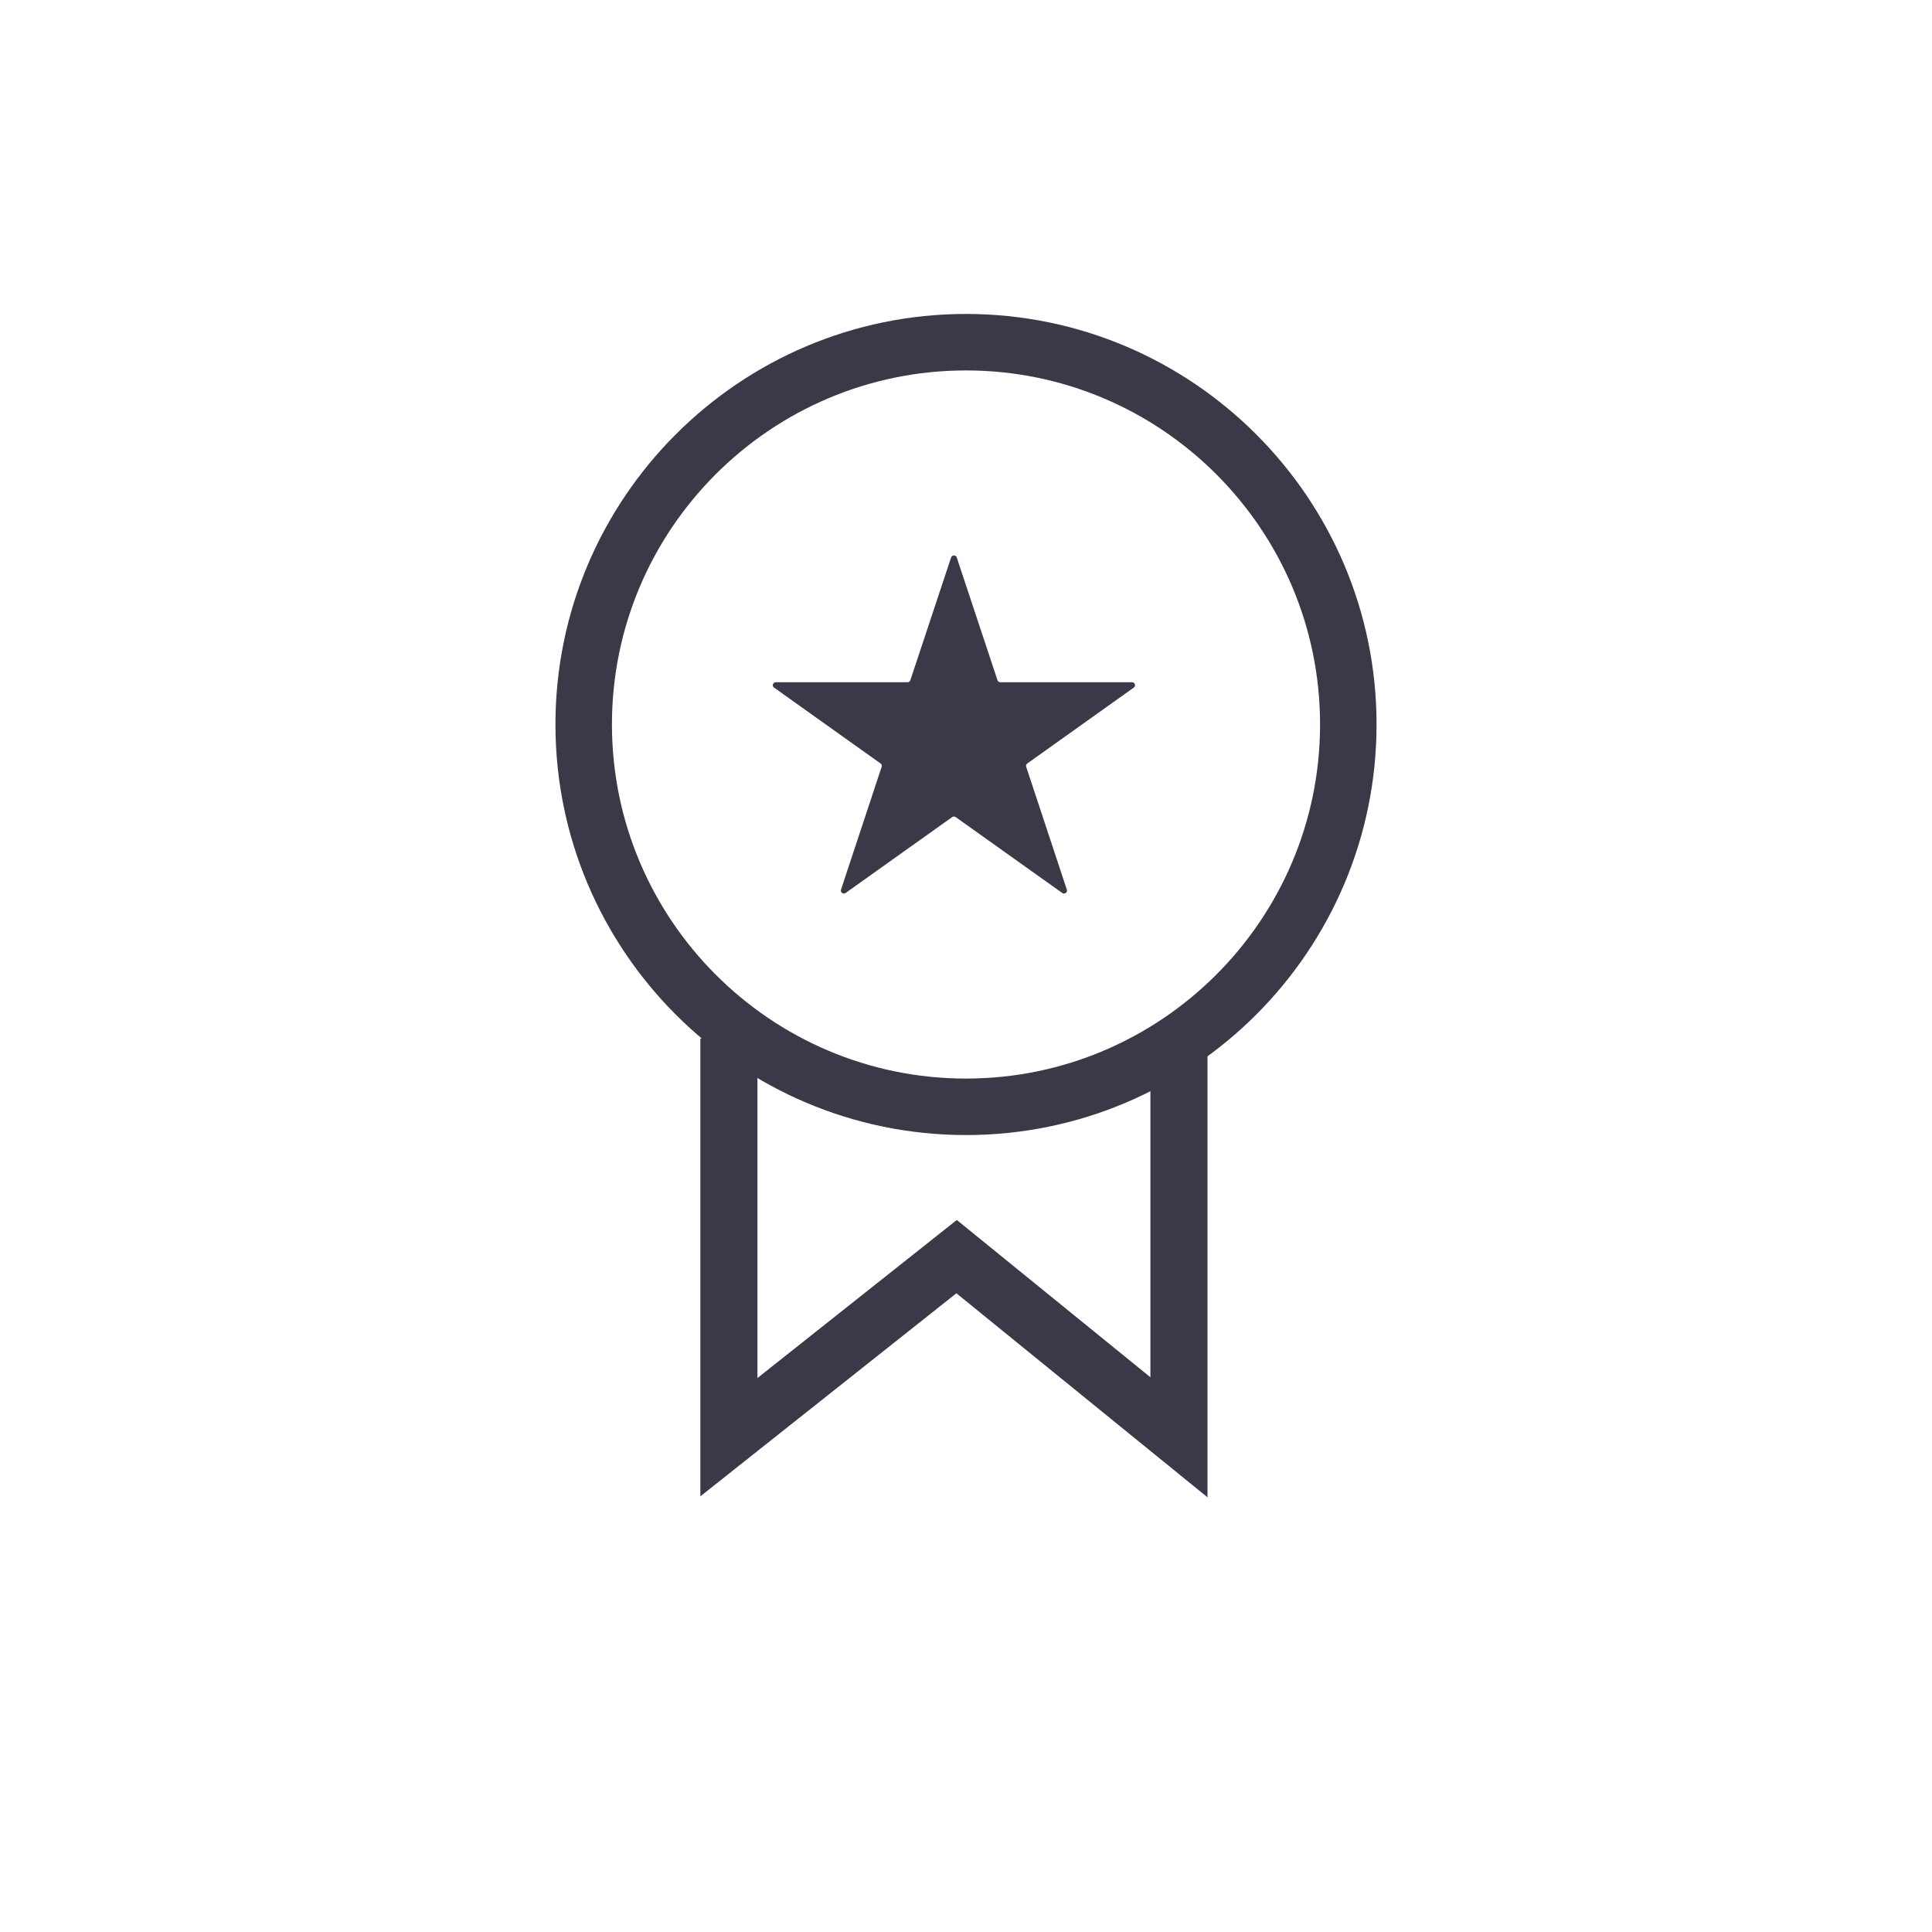 <?xml version="1.0" encoding="UTF-8"?>
<svg width="80px" height="80px" viewBox="0 0 80 80" version="1.1" xmlns="http://www.w3.org/2000/svg" xmlns:xlink="http://www.w3.org/1999/xlink">
    <!-- Generator: Sketch 63.1 (92452) - https://sketch.com -->
    <title>referral insentive</title>
    <desc>Created with Sketch.</desc>
    <g id="referral-insentive" stroke="none" stroke-width="1" fill="none" fill-rule="evenodd">
        <g id="Group-8-Copy" transform="translate(23, 13)" fill="#393947">
            <path d="M17,2.339 C8.916,2.339 2.339,8.911 2.339,16.996 C2.339,25.081 8.916,31.661 17,31.661 C25.084,31.661 31.661,25.081 31.661,16.996 C31.661,8.911 25.084,2.339 17,2.339 M17,34 C7.627,34 0,26.375 0,16.996 C0,7.625 7.627,0 17,0 C26.373,0 34,7.625 34,16.996 C34,26.375 26.373,34 17,34" id="Fill-96"></path>
            <polygon id="Fill-97" points="27 49 16.602 40.552 6 48.96 6 30 8.364 30 8.364 44.061 16.619 37.517 24.636 44.029 24.636 30 27 30"></polygon>
            <path d="M16.618,10.086 L18.304,15.166 C18.32,15.219 18.368,15.25 18.422,15.25 L23.875,15.25 C23.996,15.25 24.046,15.403 23.949,15.471 L19.537,18.614 C19.493,18.652 19.474,18.705 19.492,18.751 L21.176,23.839 C21.214,23.953 21.083,24.045 20.985,23.976 L16.573,20.834 C16.53,20.803 16.47,20.803 16.427,20.834 L12.015,23.976 C11.917,24.045 11.786,23.953 11.824,23.839 L13.508,18.751 C13.526,18.705 13.507,18.652 13.463,18.614 L9.051,15.471 C8.954,15.403 9.004,15.25 9.125,15.25 L14.578,15.25 C14.632,15.25 14.68,15.219 14.696,15.166 L16.382,10.086 C16.419,9.971 16.581,9.971 16.618,10.086" id="Fill-98"></path>
        </g>
    </g>
</svg>